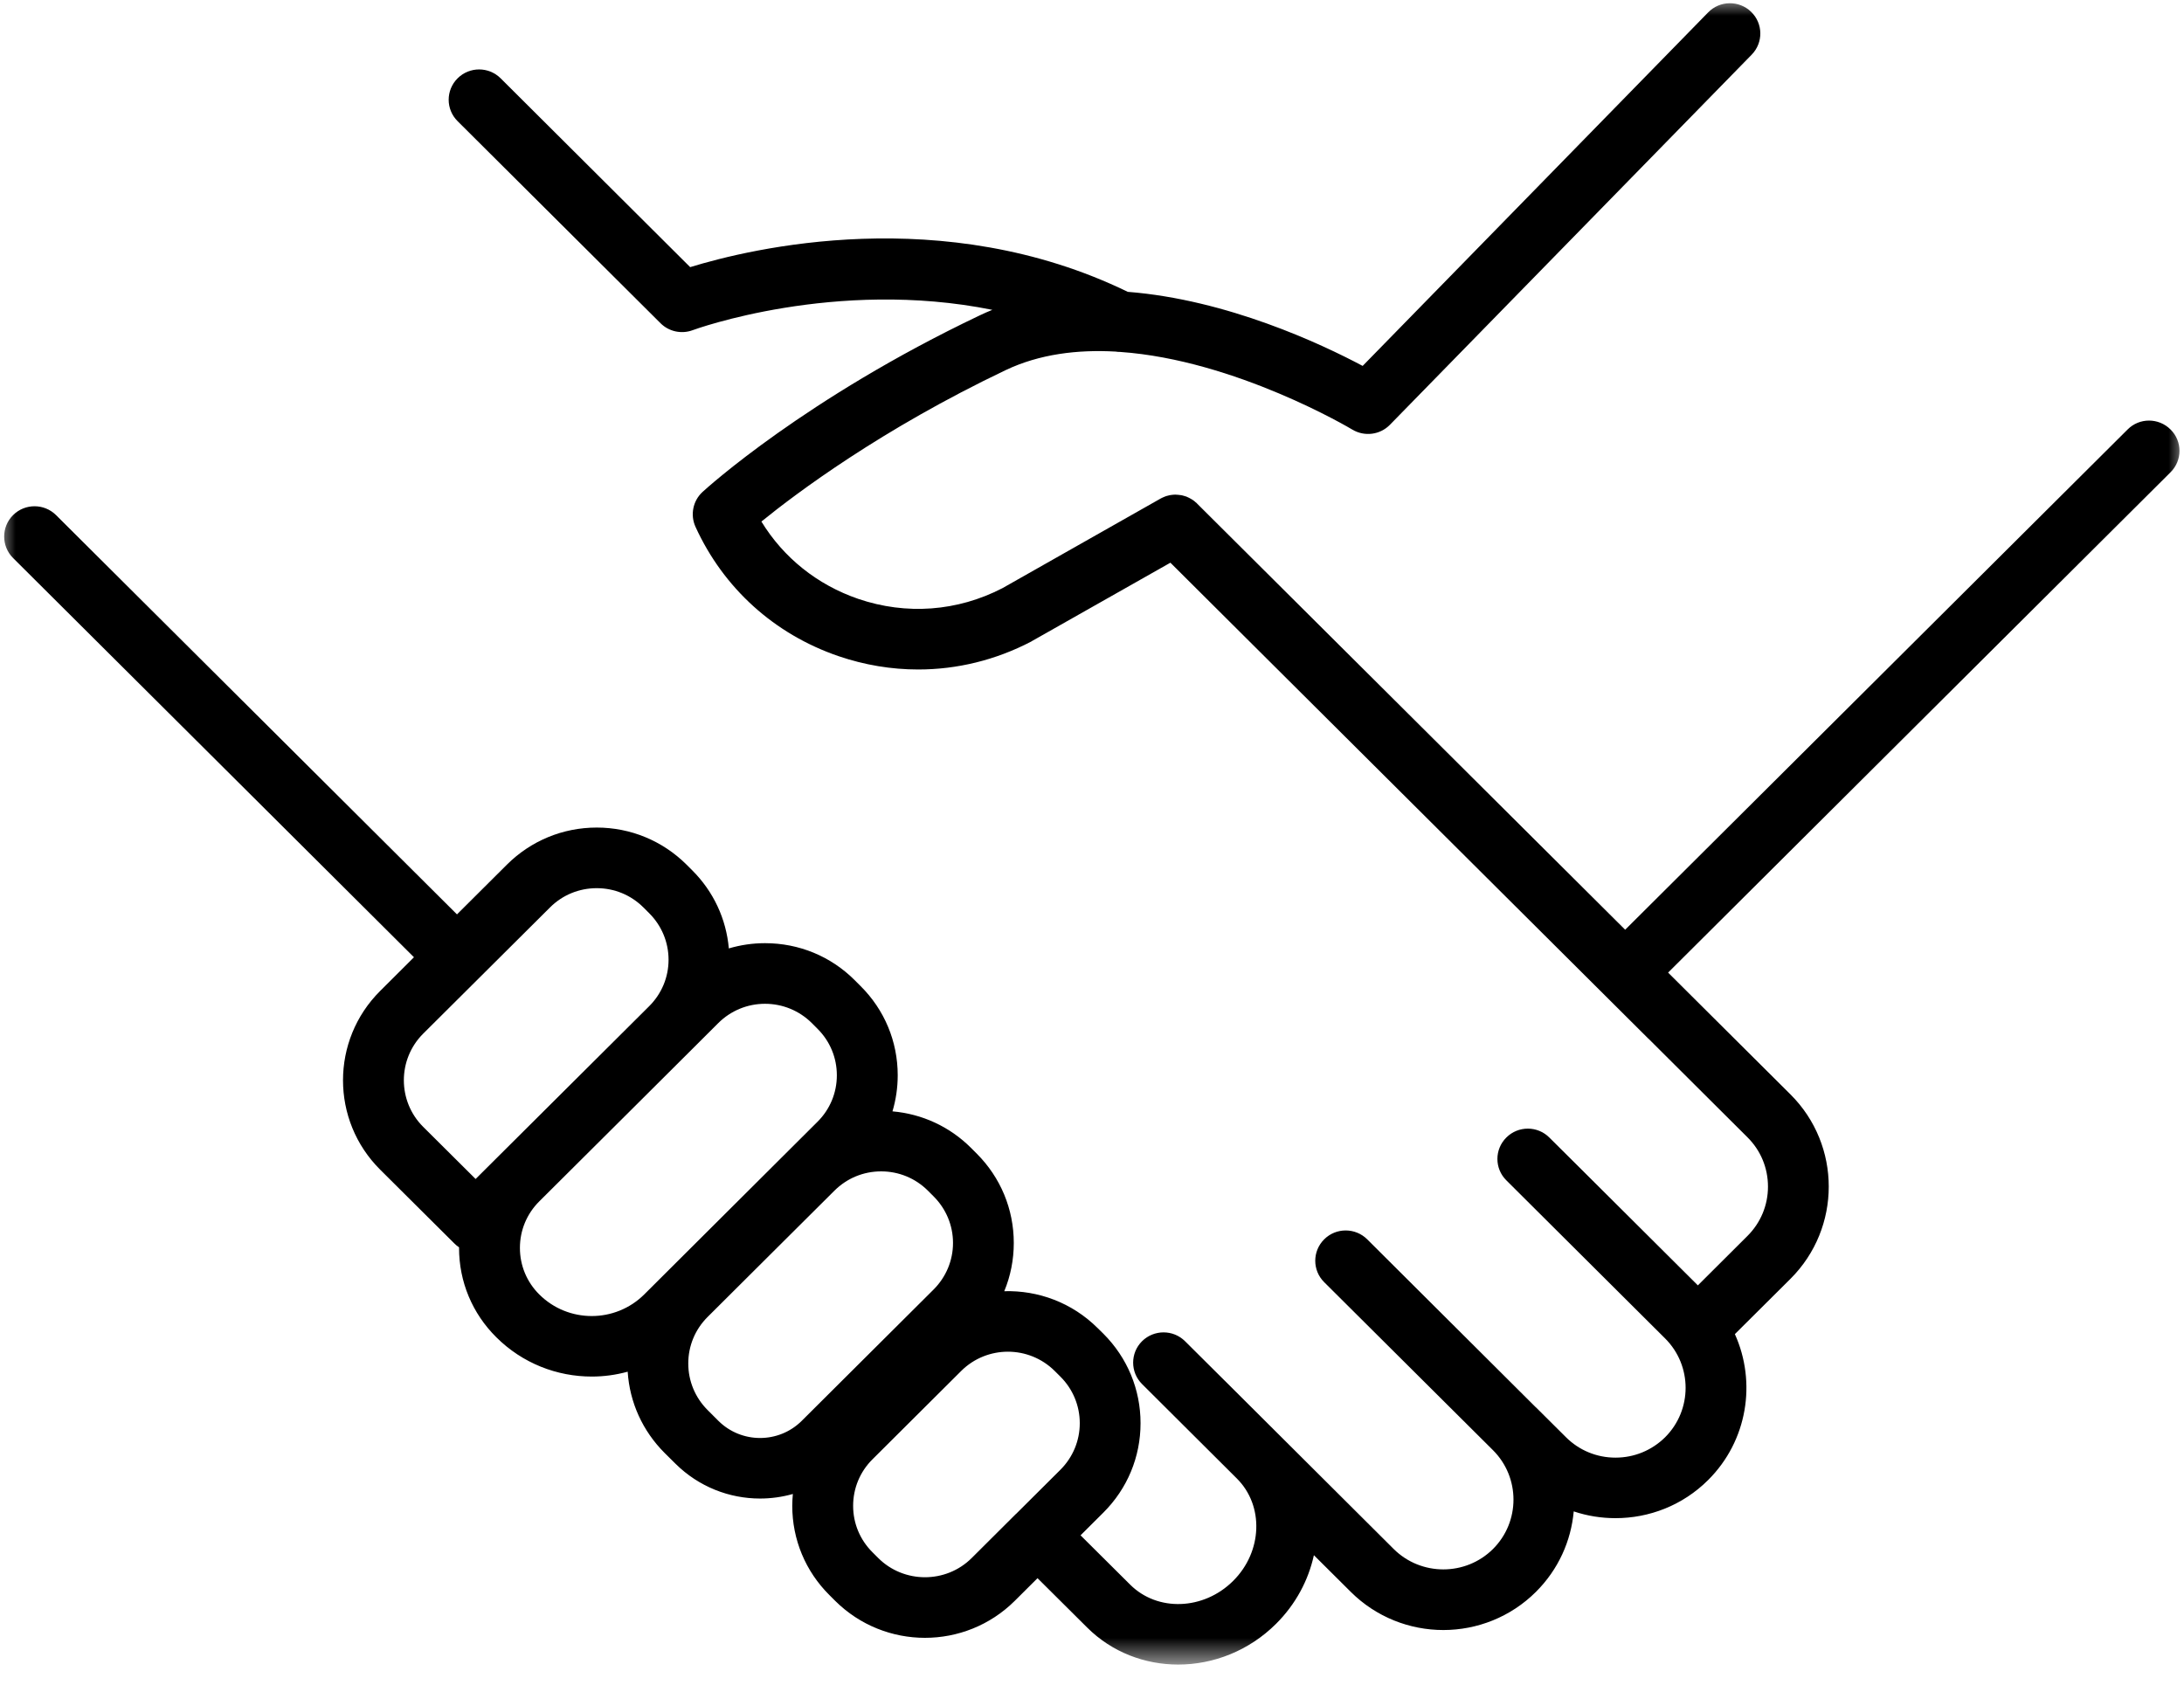 <svg width="70" height="54" viewBox="0 0 70 54" fill="none" xmlns="http://www.w3.org/2000/svg">
<mask id="mask0_855_2859" style="mask-type:luminance" maskUnits="userSpaceOnUse" x="0" y="0" width="70" height="54">
<path d="M0 0H70V53.355H0V0Z" fill="white"/>
</mask>
<g mask="url(#mask0_855_2859)">
<path d="M69.569 15.138C69.951 14.759 69.951 14.144 69.569 13.767C69.189 13.388 68.571 13.385 68.192 13.767L52.089 29.802L38.367 16.141C38.364 16.136 38.362 16.136 38.359 16.13C38.343 16.116 38.329 16.103 38.312 16.092C38.304 16.084 38.293 16.075 38.285 16.067C38.268 16.056 38.255 16.045 38.241 16.034C38.227 16.026 38.216 16.018 38.202 16.009C38.191 16.001 38.178 15.993 38.164 15.987C38.15 15.979 38.134 15.968 38.12 15.963C38.109 15.954 38.095 15.952 38.084 15.946C38.068 15.938 38.051 15.93 38.032 15.921C38.021 15.919 38.01 15.916 37.999 15.91C37.98 15.905 37.963 15.899 37.944 15.894C37.93 15.888 37.919 15.886 37.906 15.883C37.889 15.88 37.873 15.875 37.853 15.872C37.84 15.869 37.823 15.867 37.807 15.867C37.793 15.864 37.779 15.861 37.763 15.861C37.743 15.858 37.727 15.858 37.708 15.858C37.694 15.858 37.683 15.855 37.672 15.855C37.65 15.855 37.631 15.858 37.612 15.858C37.601 15.861 37.59 15.861 37.579 15.861C37.559 15.864 37.537 15.867 37.518 15.869C37.507 15.872 37.496 15.872 37.483 15.875C37.466 15.88 37.45 15.883 37.433 15.888C37.416 15.891 37.403 15.897 37.389 15.899C37.375 15.905 37.362 15.91 37.348 15.913C37.331 15.921 37.312 15.927 37.296 15.935C37.285 15.938 37.274 15.943 37.263 15.949C37.243 15.957 37.224 15.968 37.208 15.976C37.202 15.979 37.2 15.982 37.197 15.982L32.13 18.853C30.688 19.6 29.047 19.721 27.509 19.197C26.195 18.746 25.113 17.878 24.404 16.718C25.52 15.812 28.245 13.765 32.235 11.863C33.317 11.349 34.537 11.201 35.76 11.27C35.804 11.278 35.848 11.281 35.892 11.281C35.894 11.281 35.9 11.281 35.903 11.281C39.601 11.539 43.294 13.74 43.343 13.77C43.733 14.004 44.233 13.94 44.549 13.616L56.144 1.752C56.52 1.367 56.512 0.752 56.125 0.378C55.74 0.005 55.122 0.013 54.748 0.398L43.675 11.729C42.357 11.028 39.337 9.605 36.147 9.355C30.221 6.475 24.058 7.967 22.121 8.563L16.046 2.51C15.664 2.131 15.049 2.131 14.667 2.51C14.285 2.89 14.285 3.505 14.667 3.884L21.17 10.36C21.439 10.63 21.846 10.717 22.203 10.583C22.261 10.561 26.772 8.915 31.806 9.932C31.669 9.987 31.531 10.047 31.394 10.113C25.814 12.77 22.648 15.649 22.516 15.77C22.209 16.053 22.118 16.504 22.291 16.886C23.19 18.856 24.819 20.328 26.874 21.032C27.712 21.318 28.572 21.46 29.429 21.46C30.674 21.46 31.908 21.161 33.051 20.565C33.059 20.559 33.07 20.554 33.078 20.548L37.513 18.037L52.836 33.297C52.839 33.297 52.839 33.297 52.839 33.297L56.007 36.454C56.432 36.874 56.666 37.438 56.666 38.037C56.666 38.633 56.432 39.196 56.007 39.619L54.419 41.202L50.619 37.418L49.657 36.462C49.278 36.083 48.66 36.083 48.281 36.462C47.898 36.842 47.898 37.457 48.281 37.836L53.369 42.903C54.245 43.776 54.245 45.197 53.369 46.071C52.943 46.491 52.38 46.724 51.778 46.724C51.179 46.724 50.613 46.491 50.19 46.068L49.231 45.114H49.228L43.821 39.726C43.439 39.347 42.821 39.347 42.442 39.726C42.06 40.106 42.06 40.721 42.442 41.1L47.852 46.485C48.728 47.359 48.728 48.78 47.852 49.653C46.975 50.524 45.547 50.524 44.67 49.653L39.263 44.265C39.26 44.265 39.26 44.265 39.26 44.263L37.983 42.993C37.603 42.614 36.985 42.614 36.603 42.993C36.224 43.372 36.224 43.985 36.603 44.364L39.642 47.392C40.519 48.263 40.466 49.739 39.524 50.675C38.581 51.615 37.101 51.67 36.224 50.796L34.633 49.214L35.367 48.483C36.133 47.719 36.556 46.703 36.556 45.62C36.556 44.537 36.133 43.521 35.367 42.754L35.183 42.573C34.358 41.751 33.268 41.358 32.188 41.389C32.389 40.905 32.493 40.38 32.493 39.842C32.493 38.759 32.07 37.743 31.303 36.976L31.119 36.792C30.438 36.113 29.556 35.707 28.605 35.624C28.715 35.253 28.773 34.866 28.773 34.468C28.773 33.385 28.349 32.368 27.58 31.605L27.396 31.421C26.63 30.654 25.608 30.233 24.519 30.233C24.121 30.233 23.734 30.291 23.36 30.401C23.277 29.456 22.868 28.577 22.187 27.898L22.003 27.714C21.233 26.95 20.211 26.527 19.126 26.527C18.038 26.527 17.018 26.95 16.249 27.714L14.647 29.31L1.797 16.512C1.415 16.133 0.8 16.133 0.418 16.512C0.039 16.891 0.039 17.507 0.418 17.886L13.268 30.684L12.185 31.764C10.597 33.344 10.597 35.913 12.185 37.493L14.557 39.853C14.603 39.902 14.658 39.944 14.713 39.982C14.713 39.987 14.713 39.993 14.713 40.001C14.713 41.084 15.136 42.1 15.906 42.864C16.749 43.705 17.857 44.125 18.967 44.125C19.354 44.125 19.741 44.073 20.118 43.969C20.181 44.952 20.596 45.867 21.299 46.571L21.648 46.917C22.398 47.661 23.379 48.035 24.36 48.035C24.715 48.035 25.069 47.986 25.412 47.889C25.401 48.013 25.393 48.139 25.393 48.269C25.393 49.348 25.816 50.368 26.586 51.132L26.77 51.316C27.564 52.104 28.605 52.5 29.646 52.5C30.688 52.5 31.729 52.104 32.523 51.316L33.254 50.588L34.845 52.17C35.642 52.964 36.694 53.357 37.763 53.357C38.886 53.357 40.027 52.92 40.901 52.049C41.532 51.42 41.936 50.654 42.112 49.851L43.294 51.027C44.11 51.84 45.187 52.25 46.261 52.25C47.335 52.25 48.412 51.84 49.228 51.027C49.951 50.307 50.355 49.39 50.44 48.447C50.874 48.593 51.328 48.664 51.778 48.664C52.855 48.664 53.929 48.258 54.748 47.442C56.015 46.181 56.301 44.304 55.605 42.765L57.386 40.993C59.023 39.361 59.023 36.71 57.386 35.08L54.215 31.923L53.465 31.176L69.569 15.138ZM13.562 36.119C12.738 35.297 12.738 33.959 13.562 33.135L17.628 29.088C18.027 28.689 18.56 28.47 19.126 28.47C19.692 28.47 20.222 28.689 20.623 29.088L20.807 29.272C21.206 29.67 21.428 30.201 21.428 30.764C21.428 31.327 21.206 31.855 20.807 32.253L15.244 37.792L13.562 36.119ZM17.285 41.493C16.884 41.095 16.664 40.564 16.664 40.001C16.664 39.438 16.884 38.908 17.285 38.509L20.459 35.349L22.187 33.627L23.022 32.794C23.423 32.396 23.956 32.176 24.519 32.176C25.085 32.176 25.618 32.396 26.02 32.794L26.201 32.976C26.602 33.374 26.822 33.904 26.822 34.468C26.822 35.031 26.602 35.561 26.201 35.959L20.648 41.493C19.719 42.416 18.211 42.416 17.285 41.493ZM23.027 45.546L22.678 45.197C22.28 44.798 22.06 44.268 22.06 43.705C22.06 43.142 22.28 42.614 22.678 42.216L24.75 40.152L26.745 38.166C27.146 37.767 27.676 37.548 28.242 37.548C28.808 37.548 29.339 37.767 29.74 38.166L29.924 38.35C30.322 38.748 30.545 39.279 30.545 39.842C30.545 40.405 30.322 40.935 29.924 41.334L25.695 45.546C24.959 46.277 23.764 46.277 23.027 45.546ZM28.149 49.942L27.965 49.758C27.564 49.359 27.344 48.832 27.344 48.269C27.344 47.705 27.564 47.175 27.965 46.777L30.809 43.944C31.221 43.535 31.762 43.328 32.306 43.328C32.847 43.328 33.391 43.535 33.803 43.944L33.988 44.128C34.386 44.526 34.608 45.057 34.608 45.62C34.608 46.183 34.386 46.714 33.988 47.112L32.567 48.527C32.564 48.527 32.564 48.527 32.564 48.527L31.144 49.942C30.32 50.763 28.973 50.763 28.149 49.942Z" fill="black"/>
</g>
</svg>
